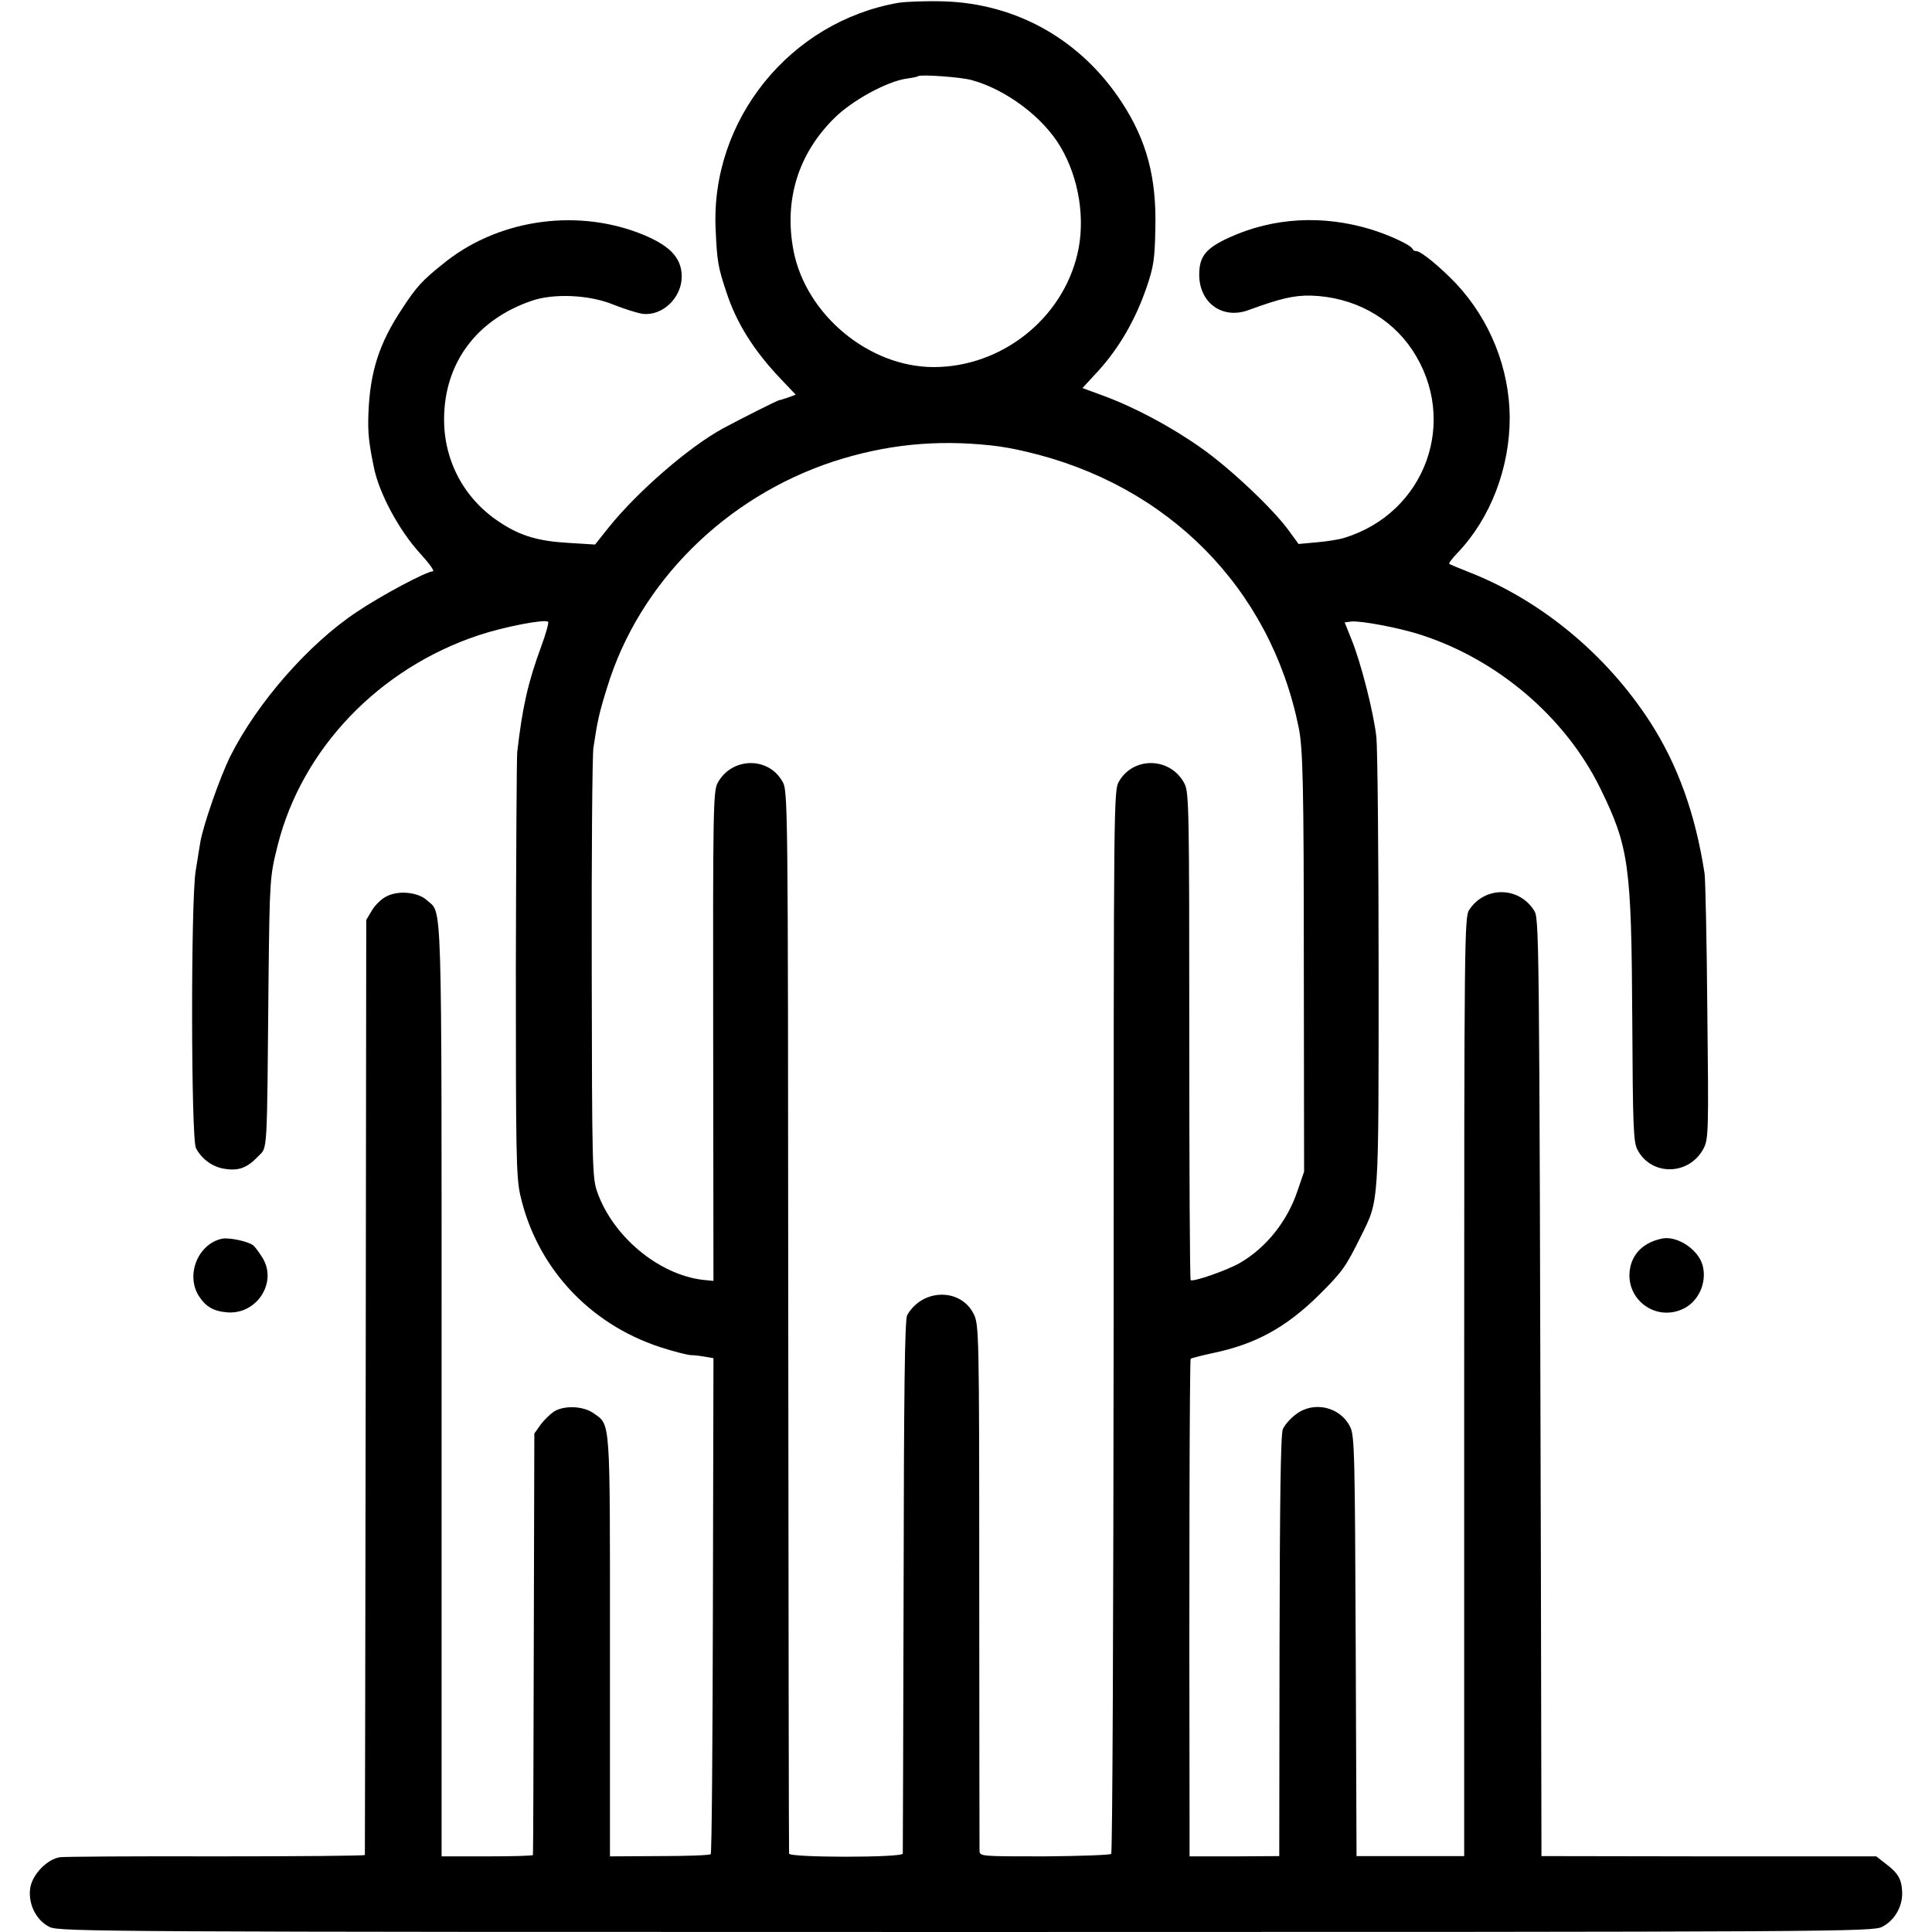 <?xml version="1.0" standalone="no"?>
<!DOCTYPE svg PUBLIC "-//W3C//DTD SVG 20010904//EN"
 "http://www.w3.org/TR/2001/REC-SVG-20010904/DTD/svg10.dtd">
<svg version="1.0" xmlns="http://www.w3.org/2000/svg"
 width="700pt" height="700pt" viewBox="0 0 700 700"
 preserveAspectRatio="xMidYMid meet">
<g transform="translate(0,700) scale(0.1,-0.1)"
fill="#000000" stroke="none">
<path d="M3256 6990 c-394 -68 -683 -426 -663 -823 5 -115 9 -136 39 -226 36
-110 98 -210 196 -313 l55 -58 -27 -10 c-15 -5 -30 -10 -33 -10 -5 0 -144 -70
-203 -102 -122 -66 -308 -227 -413 -357 l-51 -64 -96 6 c-108 6 -173 25 -245
72 -130 83 -206 221 -206 375 0 203 116 361 317 430 80 28 211 22 297 -14 38
-15 85 -30 105 -33 72 -9 142 58 142 135 0 71 -47 117 -161 160 -235 87 -513
43 -705 -115 -74 -59 -96 -83 -148 -163 -82 -124 -115 -226 -121 -375 -3 -70
1 -109 20 -200 19 -93 91 -227 167 -310 33 -36 54 -65 46 -65 -24 -1 -186 -87
-275 -147 -175 -116 -361 -329 -458 -522 -38 -76 -98 -249 -109 -311 -3 -19
-11 -66 -17 -105 -18 -107 -17 -972 1 -1005 21 -40 61 -69 105 -75 50 -8 81 4
120 45 35 36 32 -9 38 645 4 361 5 370 33 482 88 350 367 642 730 762 90 30
240 59 250 48 3 -3 -8 -43 -25 -89 -48 -131 -68 -218 -87 -383 -2 -16 -4 -367
-5 -780 0 -669 1 -758 16 -825 59 -260 248 -466 507 -551 50 -16 100 -29 113
-29 12 0 35 -3 51 -6 l29 -5 -2 -896 c-1 -492 -4 -898 -8 -901 -4 -4 -87 -7
-186 -7 l-179 -1 0 761 c0 837 3 800 -60 845 -37 26 -107 29 -144 5 -14 -10
-36 -31 -48 -48 l-22 -31 -2 -761 c-1 -418 -2 -763 -3 -766 0 -3 -75 -5 -166
-5 l-165 0 0 1693 c0 1834 3 1719 -53 1771 -31 29 -101 37 -145 15 -18 -8 -42
-31 -54 -51 l-21 -35 -2 -1691 c-1 -930 -3 -1693 -3 -1697 -1 -3 -244 -5 -539
-5 -296 1 -550 -1 -565 -3 -45 -6 -99 -60 -108 -109 -10 -57 20 -120 70 -144
33 -17 213 -18 3320 -18 3186 0 3286 1 3320 19 44 23 72 71 72 121 -1 49 -13
72 -58 106 l-36 28 -606 0 -607 1 -2 1020 c-6 2390 -6 2378 -26 2408 -56 86
-178 86 -234 0 -17 -26 -18 -105 -18 -1728 l0 -1700 -195 0 -195 0 -3 760 c-3
693 -4 763 -20 795 -36 73 -132 95 -196 46 -21 -15 -42 -40 -48 -54 -8 -19
-11 -261 -12 -787 l-1 -760 -162 -1 -163 0 0 130 c-2 865 0 1669 4 1673 2 2
37 11 78 20 156 32 268 93 389 213 83 83 94 98 150 211 66 133 64 104 64 959
0 426 -4 808 -8 849 -10 90 -57 274 -91 356 l-24 60 24 3 c32 4 177 -23 255
-49 279 -91 522 -300 647 -555 104 -212 113 -278 116 -834 2 -391 4 -449 19
-476 51 -97 189 -93 240 6 17 33 18 66 13 495 -2 253 -7 478 -10 500 -33 215
-97 394 -198 550 -158 244 -394 439 -653 541 -38 15 -72 29 -74 31 -3 2 11 20
31 41 119 125 188 307 188 489 -1 178 -71 353 -193 484 -56 59 -128 119 -145
119 -6 0 -12 3 -14 8 -6 14 -83 50 -151 71 -175 53 -353 43 -512 -29 -86 -39
-110 -69 -110 -135 0 -103 85 -164 180 -128 115 42 163 53 225 52 153 -5 287
-77 367 -197 170 -256 48 -591 -247 -681 -19 -6 -64 -13 -100 -16 l-65 -6 -35
48 c-57 79 -214 227 -318 300 -109 77 -240 147 -354 189 l-76 28 59 64 c74 82
132 182 172 297 27 78 31 106 33 215 5 186 -31 321 -122 460 -147 225 -380
357 -644 365 -63 2 -137 -1 -164 -5z m264 -280 c125 -34 260 -135 323 -243 67
-114 90 -262 61 -386 -55 -237 -276 -411 -521 -411 -235 0 -463 190 -508 422
-35 183 17 351 148 480 64 64 191 133 261 143 22 3 41 7 43 9 7 7 153 -3 193
-14z m72 -1324 c32 -3 88 -13 124 -22 515 -119 886 -494 989 -998 16 -75 19
-217 19 -871 l1 -740 -24 -70 c-37 -110 -113 -205 -207 -260 -46 -27 -172 -71
-180 -63 -3 3 -5 401 -5 885 0 811 -1 882 -17 913 -49 96 -183 101 -237 10
-20 -35 -20 -38 -20 -1957 -1 -1057 -4 -1926 -9 -1930 -4 -4 -113 -8 -242 -9
-230 0 -234 0 -235 20 0 12 -1 445 -1 963 0 913 -1 944 -20 982 -47 95 -186
93 -241 -4 -9 -15 -12 -281 -13 -980 -1 -528 -3 -965 -3 -971 -1 -15 -411 -15
-412 0 -1 6 -2 875 -3 1931 -1 1916 -1 1920 -22 1955 -52 90 -184 86 -234 -7
-16 -30 -17 -102 -16 -918 l1 -886 -40 4 c-160 20 -324 157 -381 318 -18 51
-19 91 -20 804 -1 413 2 775 6 805 15 99 20 124 50 220 116 379 428 689 820
818 189 61 370 80 572 58z"/>
<path d="M805 2512 c-87 -18 -133 -130 -85 -207 25 -39 53 -56 104 -60 107 -8
182 109 127 198 -12 19 -27 40 -34 45 -17 14 -87 29 -112 24z"/>
<path d="M6025 2513 c-69 -13 -112 -55 -120 -115 -14 -105 90 -184 187 -143
60 24 94 96 77 160 -15 57 -90 107 -144 98z"/>
</g>
</svg>

